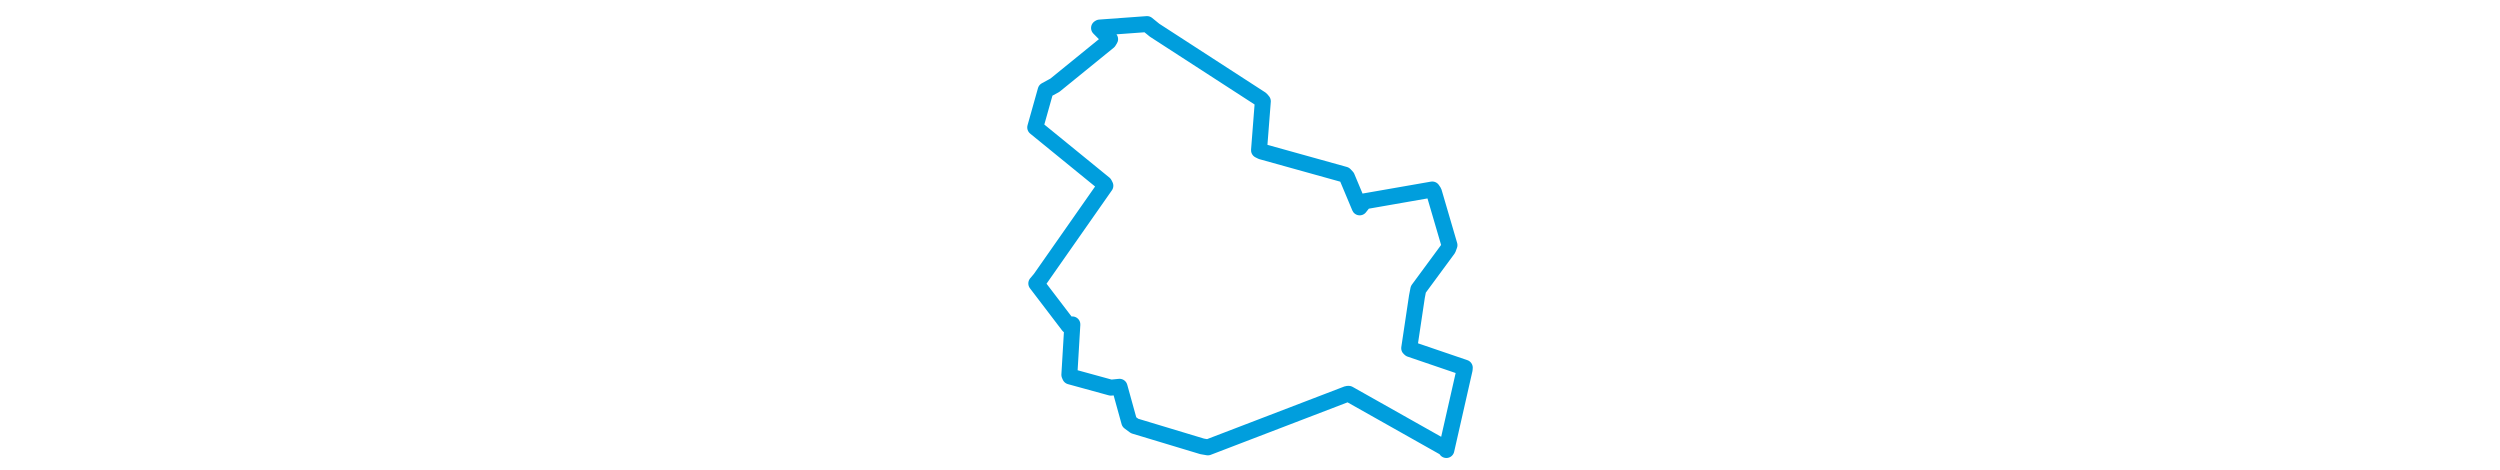 <svg viewBox="0 0 187.931 188.06" width="1000" xmlns="http://www.w3.org/2000/svg">
  <title>Kamenický Šenov, okres Česká Lípa, Liberecký kraj, Severovýchod, 47114, Česko</title>
  <desc>Geojson of Kamenický Šenov, okres Česká Lípa, Liberecký kraj, Severovýchod, 47114, Česko</desc>
  <polygon points="8.053,50.968 35.703,73.498 36.109,74.294 10.075,111.492 8.484,113.374 21.353,130.253 22.909,129.766 21.707,149.927 21.991,150.58 38.321,155.061 41.779,154.715 45.679,168.816 47.817,170.398 74.835,178.55 77.116,178.945 132.859,157.57 133.441,157.529 172.096,179.314 172.509,180.007 179.813,147.83 179.878,147.079 158.039,139.633 157.647,139.281 160.739,118.611 161.299,115.734 173.2,99.576 173.754,98.057 167.516,76.752 166.877,75.799 139.753,80.532 137.837,82.949 132.749,70.804 131.859,69.858 98.629,60.607 97.574,60.085 99.098,40.499 98.392,39.671 55.806,12.091 52.792,9.637 33.85,11.016 33.581,11.192 38.013,15.662 37.426,16.618 15.907,34.104 12.231,36.11 8.053,50.968" stroke="#009edd" stroke-width="6.385px" fill="none" stroke-linejoin="round" vector-effect="non-scaling-stroke"></polygon>
</svg>